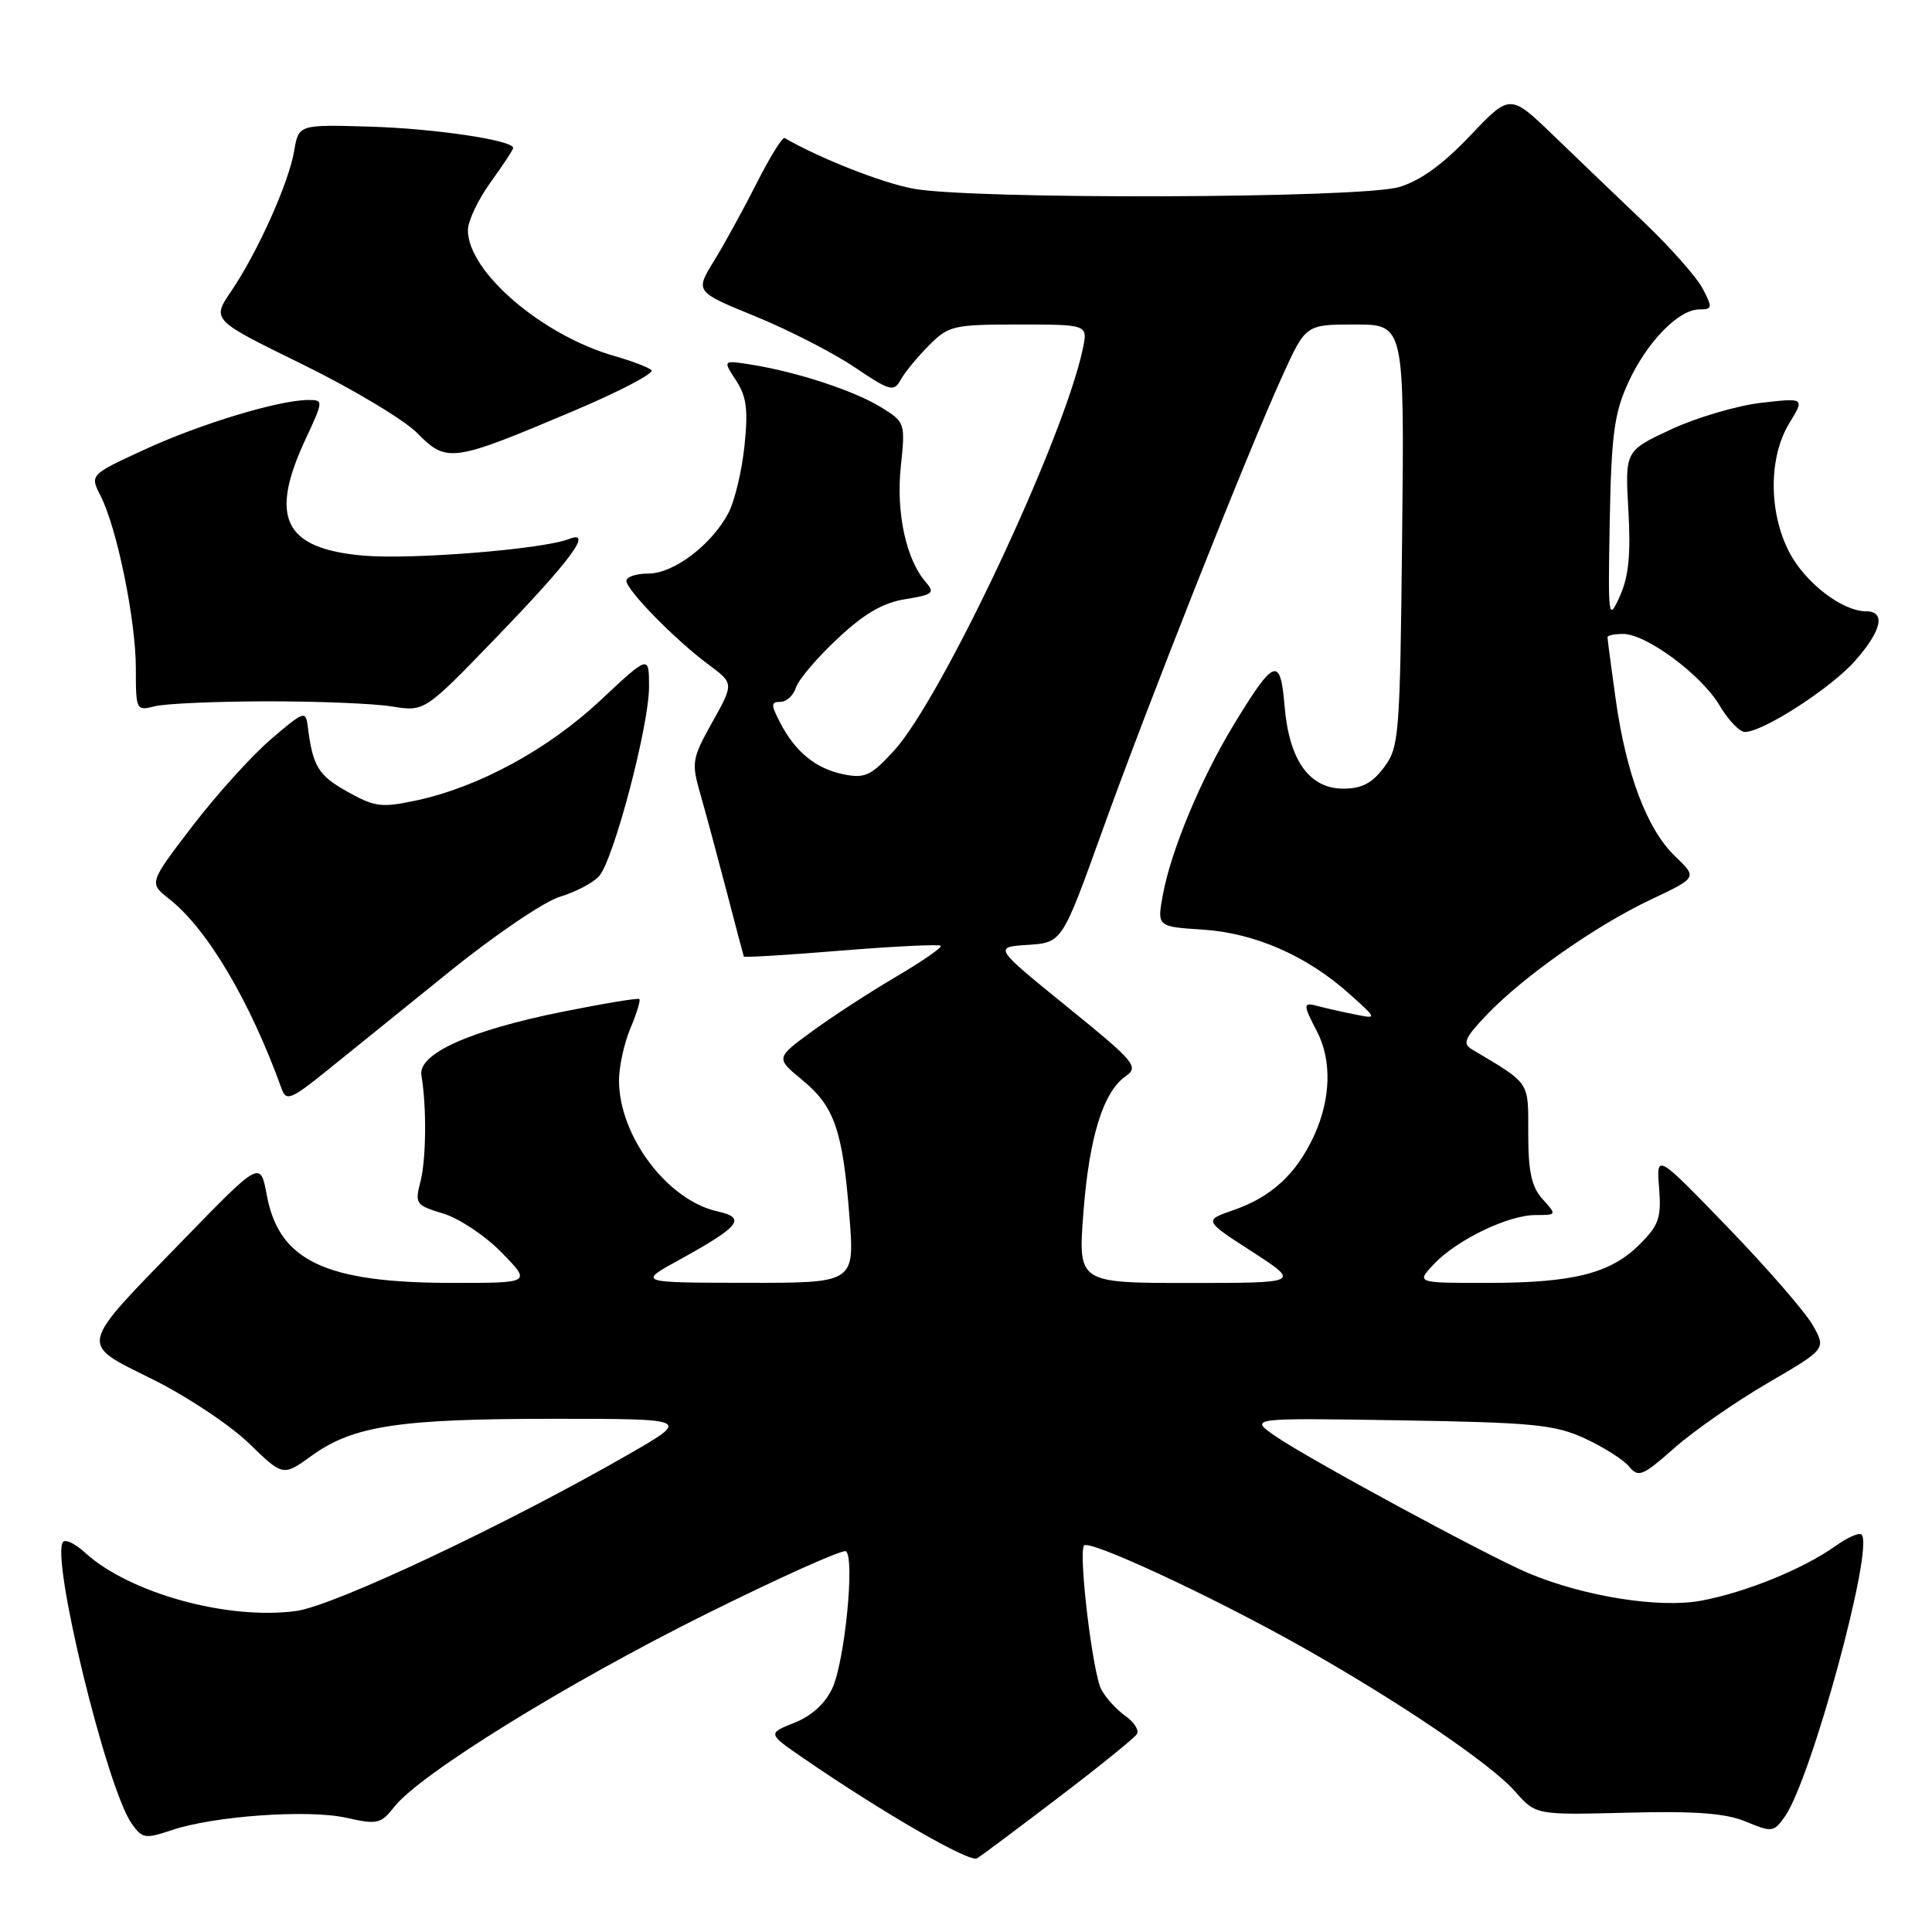 <?xml version="1.0" encoding="UTF-8" standalone="no"?>
<!DOCTYPE svg PUBLIC "-//W3C//DTD SVG 1.1//EN" "http://www.w3.org/Graphics/SVG/1.1/DTD/svg11.dtd" >
<svg xmlns="http://www.w3.org/2000/svg" xmlns:xlink="http://www.w3.org/1999/xlink" version="1.1" viewBox="0 0 256 256">
 <g >
 <path fill="currentColor"
d=" M 140.28 238.16 C 145.66 234.06 150.32 230.29 150.64 229.78 C 150.96 229.26 150.27 228.18 149.12 227.37 C 147.96 226.56 146.53 224.99 145.93 223.87 C 144.79 221.74 142.89 206.00 143.63 204.80 C 144.18 203.89 160.48 211.46 172.31 218.11 C 185.28 225.41 197.54 233.71 200.76 237.38 C 203.50 240.50 203.50 240.50 215.65 240.19 C 224.74 239.96 228.69 240.26 231.38 241.39 C 234.80 242.81 235.04 242.78 236.51 240.69 C 240.01 235.71 248.36 205.03 246.67 203.34 C 246.36 203.03 244.79 203.72 243.17 204.88 C 238.93 207.90 231.28 211.01 225.41 212.10 C 219.87 213.13 209.89 211.54 202.57 208.47 C 197.22 206.23 173.32 193.29 169.00 190.30 C 165.50 187.88 165.50 187.88 185.50 188.20 C 203.20 188.49 206.02 188.77 210.00 190.60 C 212.47 191.74 215.11 193.42 215.86 194.32 C 217.10 195.82 217.65 195.59 221.86 191.87 C 224.41 189.61 229.98 185.74 234.23 183.26 C 241.97 178.75 241.97 178.75 240.23 175.64 C 239.28 173.93 234.22 168.10 228.99 162.68 C 219.47 152.83 219.47 152.83 219.84 157.40 C 220.15 161.36 219.81 162.34 217.27 164.88 C 213.41 168.74 208.50 169.99 197.08 169.99 C 187.65 170.00 187.65 170.00 189.99 167.51 C 193.01 164.30 199.84 161.00 203.47 161.00 C 206.29 161.00 206.30 160.99 204.40 158.89 C 202.94 157.27 202.50 155.27 202.50 150.22 C 202.50 143.17 202.87 143.72 195.00 139.02 C 193.76 138.28 194.11 137.49 197.00 134.47 C 201.86 129.38 211.46 122.64 218.76 119.19 C 224.91 116.28 224.91 116.28 221.96 113.46 C 218.24 109.90 215.46 102.54 214.08 92.59 C 213.48 88.34 213.00 84.66 213.00 84.43 C 213.00 84.19 213.93 84.00 215.07 84.00 C 218.14 84.00 225.46 89.43 227.85 93.47 C 228.99 95.41 230.51 97.00 231.22 96.99 C 233.65 96.97 242.66 91.15 245.83 87.54 C 249.36 83.53 249.90 81.00 247.25 81.00 C 244.07 80.99 239.11 77.14 237.04 73.08 C 234.34 67.79 234.36 60.56 237.08 56.10 C 239.15 52.71 239.15 52.71 233.32 53.38 C 230.12 53.76 224.76 55.34 221.41 56.90 C 215.32 59.75 215.32 59.75 215.77 67.62 C 216.10 73.45 215.81 76.41 214.64 79.00 C 213.11 82.38 213.06 82.03 213.30 69.00 C 213.51 57.63 213.90 54.75 215.72 50.76 C 218.18 45.36 222.40 41.00 225.17 41.00 C 226.90 41.00 226.94 40.78 225.62 38.25 C 224.83 36.74 221.35 32.80 217.89 29.50 C 214.43 26.20 209.00 21.00 205.84 17.95 C 200.09 12.41 200.09 12.41 194.79 17.99 C 191.19 21.79 188.19 23.96 185.38 24.79 C 180.25 26.30 128.72 26.46 120.96 24.99 C 116.78 24.20 108.57 20.96 103.97 18.29 C 103.68 18.12 102.02 20.80 100.28 24.24 C 98.54 27.68 95.99 32.33 94.61 34.57 C 92.10 38.65 92.10 38.65 100.07 41.91 C 104.46 43.70 110.37 46.73 113.21 48.64 C 117.97 51.85 118.44 51.97 119.36 50.30 C 119.91 49.31 121.60 47.26 123.11 45.75 C 125.70 43.15 126.34 43.00 135.00 43.00 C 144.16 43.00 144.16 43.00 143.47 46.25 C 140.95 58.19 124.79 92.56 118.44 99.49 C 115.43 102.78 114.60 103.17 111.82 102.61 C 108.13 101.88 105.39 99.65 103.37 95.75 C 102.13 93.36 102.14 93.00 103.41 93.00 C 104.21 93.00 105.14 92.15 105.47 91.10 C 105.80 90.06 108.27 87.15 110.97 84.63 C 114.51 81.31 117.00 79.86 119.97 79.39 C 123.64 78.80 123.92 78.56 122.66 77.12 C 120.06 74.12 118.72 67.94 119.36 61.83 C 119.97 56.03 119.93 55.93 116.74 53.96 C 113.19 51.78 105.67 49.30 99.63 48.33 C 95.76 47.71 95.76 47.71 97.52 50.39 C 98.92 52.53 99.15 54.28 98.65 59.06 C 98.31 62.36 97.36 66.34 96.55 67.91 C 94.36 72.14 89.29 76.00 85.92 76.00 C 84.32 76.00 83.00 76.43 83.00 76.96 C 83.00 78.18 89.47 84.79 93.87 88.05 C 97.25 90.56 97.25 90.56 94.39 95.68 C 91.70 100.49 91.60 101.05 92.78 105.15 C 93.47 107.54 95.03 113.33 96.25 118.00 C 97.46 122.67 98.51 126.61 98.56 126.75 C 98.62 126.89 104.43 126.54 111.46 125.96 C 118.50 125.39 124.44 125.10 124.65 125.32 C 124.87 125.53 122.22 127.37 118.77 129.40 C 115.32 131.42 110.31 134.68 107.64 136.63 C 102.77 140.19 102.77 140.19 106.31 143.11 C 110.58 146.62 111.67 149.79 112.56 161.25 C 113.24 170.00 113.24 170.00 98.87 169.98 C 84.50 169.96 84.50 169.96 90.00 166.94 C 98.05 162.51 98.95 161.37 95.09 160.52 C 88.46 159.06 82.07 150.60 82.02 143.22 C 82.01 141.41 82.68 138.31 83.51 136.31 C 84.35 134.32 84.89 132.55 84.72 132.38 C 84.55 132.21 79.93 132.98 74.45 134.08 C 62.18 136.56 55.35 139.64 55.84 142.50 C 56.54 146.59 56.48 153.60 55.71 156.58 C 54.95 159.51 55.10 159.71 58.73 160.80 C 60.82 161.43 64.31 163.75 66.47 165.97 C 70.41 170.00 70.41 170.00 59.95 169.99 C 43.13 169.99 36.98 167.08 35.36 158.40 C 34.50 153.79 34.50 153.79 24.40 164.18 C 10.17 178.82 10.38 177.86 20.29 182.80 C 24.81 185.05 30.52 188.86 33.00 191.26 C 37.50 195.63 37.50 195.63 41.30 192.89 C 46.79 188.92 52.84 188.00 73.28 188.00 C 91.45 188.00 91.45 188.00 83.48 192.60 C 67.32 201.91 44.31 212.77 39.27 213.46 C 30.19 214.71 17.13 211.10 11.25 205.72 C 10.02 204.58 8.72 203.94 8.38 204.29 C 6.62 206.05 14.12 236.91 17.45 241.64 C 18.84 243.62 19.25 243.68 22.73 242.51 C 28.31 240.62 40.87 239.73 45.91 240.87 C 49.99 241.79 50.47 241.68 52.25 239.41 C 55.67 235.06 75.01 223.10 93.39 213.95 C 103.23 209.06 111.64 205.28 112.08 205.55 C 113.30 206.30 111.95 220.08 110.30 223.67 C 109.37 225.71 107.56 227.36 105.27 228.27 C 101.70 229.70 101.70 229.70 106.47 232.98 C 116.91 240.16 128.47 246.83 129.46 246.24 C 130.03 245.90 134.90 242.26 140.28 238.16 Z  M 59.58 128.73 C 65.55 123.90 72.13 119.44 74.20 118.82 C 76.27 118.20 78.60 116.97 79.38 116.10 C 81.32 113.90 86.00 96.17 86.00 91.00 C 86.00 86.77 86.00 86.77 79.54 92.82 C 72.58 99.32 63.46 104.28 55.18 106.06 C 50.53 107.05 49.67 106.94 45.99 104.88 C 42.15 102.72 41.44 101.54 40.78 96.25 C 40.51 94.12 40.27 94.21 35.88 97.97 C 33.35 100.14 28.67 105.32 25.50 109.46 C 19.73 117.00 19.73 117.00 22.39 119.09 C 27.48 123.09 33.15 132.68 37.34 144.33 C 37.92 145.95 38.62 145.66 43.36 141.83 C 46.31 139.45 53.61 133.55 59.58 128.73 Z  M 35.34 92.93 C 42.08 92.92 49.55 93.22 51.93 93.61 C 56.26 94.30 56.26 94.30 65.61 84.62 C 75.64 74.25 78.68 70.13 75.37 71.43 C 71.87 72.79 54.52 74.18 48.11 73.62 C 37.65 72.69 35.63 68.63 40.46 58.25 C 42.87 53.07 42.88 53.00 40.85 53.00 C 37.00 53.00 26.52 56.17 19.20 59.55 C 11.90 62.91 11.90 62.91 13.33 65.71 C 15.50 69.95 18.00 82.20 18.00 88.56 C 18.00 94.12 18.05 94.21 20.53 93.58 C 21.93 93.23 28.59 92.94 35.34 92.93 Z  M 75.82 54.53 C 82.05 51.90 86.78 49.43 86.32 49.04 C 85.87 48.65 83.70 47.83 81.50 47.20 C 71.85 44.46 62.00 36.02 62.00 30.50 C 62.00 29.29 63.35 26.44 65.00 24.16 C 66.65 21.88 68.00 19.83 68.00 19.61 C 68.00 18.58 57.63 17.04 49.03 16.78 C 39.57 16.50 39.57 16.50 38.98 20.00 C 38.26 24.24 34.13 33.44 30.62 38.61 C 28.05 42.39 28.05 42.39 40.09 48.28 C 46.71 51.53 53.56 55.63 55.31 57.41 C 59.20 61.35 59.92 61.25 75.82 54.53 Z  M 143.55 160.75 C 144.32 150.67 146.17 144.70 149.16 142.60 C 150.95 141.35 150.41 140.71 141.37 133.38 C 131.66 125.50 131.66 125.50 136.20 125.20 C 140.73 124.90 140.73 124.90 146.02 110.20 C 151.99 93.57 165.32 59.90 169.95 49.75 C 173.02 43.00 173.02 43.00 179.55 43.00 C 186.09 43.00 186.09 43.00 185.79 70.93 C 185.51 97.53 185.40 98.99 183.39 101.68 C 181.83 103.77 180.44 104.50 178.00 104.50 C 173.48 104.50 170.81 100.74 170.21 93.52 C 169.66 86.89 168.84 87.20 163.43 96.11 C 159.14 103.18 155.19 112.64 154.10 118.49 C 153.30 122.79 153.30 122.79 159.40 123.18 C 166.31 123.64 173.20 126.66 178.84 131.73 C 182.50 135.02 182.50 135.02 179.50 134.41 C 177.85 134.08 175.71 133.60 174.75 133.34 C 172.62 132.76 172.60 133.01 174.49 136.64 C 176.50 140.48 176.35 145.64 174.11 150.50 C 171.78 155.55 168.49 158.59 163.46 160.34 C 159.50 161.71 159.50 161.71 165.91 165.85 C 172.31 170.00 172.31 170.00 157.58 170.00 C 142.85 170.00 142.85 170.00 143.55 160.75 Z "/>
</g>
</svg>
